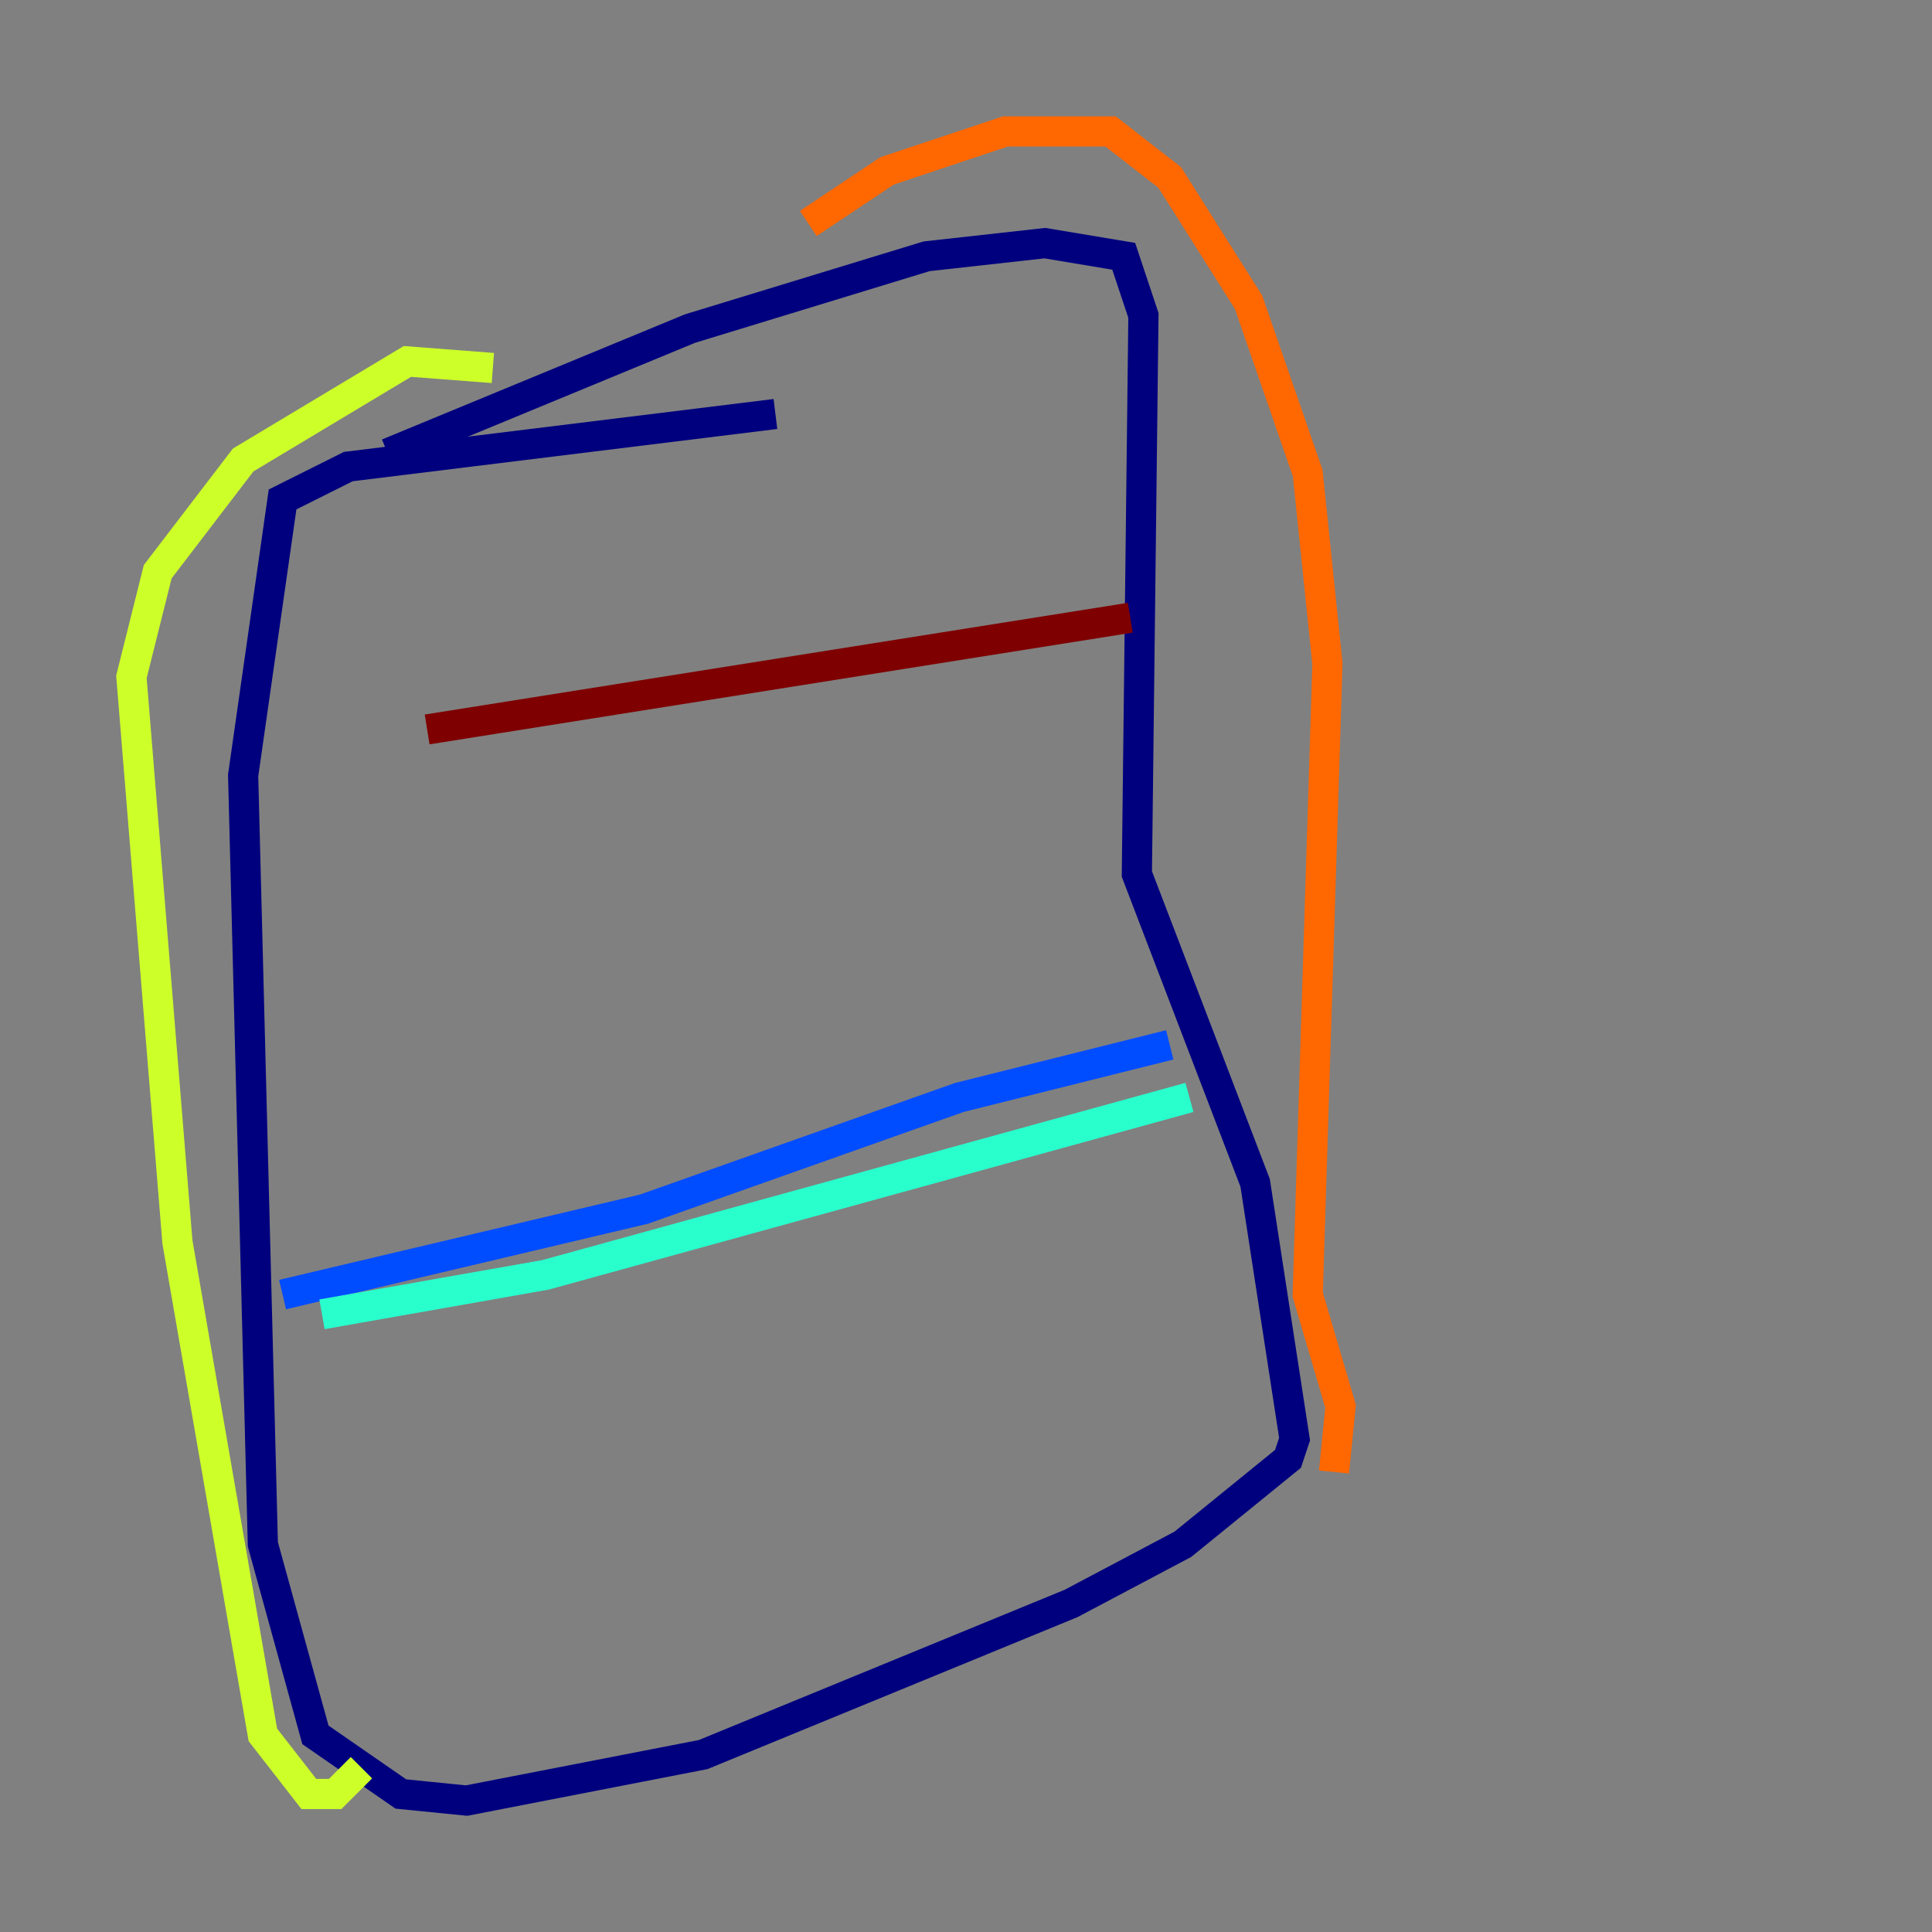 <?xml version="1.0" encoding="utf-8" ?>
<svg baseProfile="tiny" height="128" version="1.2" viewBox="0,0,128,128" width="128" xmlns="http://www.w3.org/2000/svg" xmlns:ev="http://www.w3.org/2001/xml-events" xmlns:xlink="http://www.w3.org/1999/xlink"><rect x="0" y="0" width="128" height="128" fill="#808080" stroke="none"/><defs /><polyline fill="none" points="25.687,30.041 45.714,21.769 61.388,16.98 69.225,16.109 74.449,16.98 75.755,20.898 75.32,57.905 83.156,78.367 85.769,95.347 85.333,96.653 78.367,102.313 70.966,106.231 46.585,116.245 30.912,119.293 26.558,118.857 20.898,114.939 17.415,102.313 16.109,51.374 18.721,33.088 23.075,30.912 51.374,27.429" stroke="#00007f" stroke-width="2" /><polyline fill="none" points="18.721,85.769 42.667,80.109 63.565,72.707 77.497,69.225" stroke="#004cff" stroke-width="2" /><polyline fill="none" points="21.333,87.075 36.136,84.463 78.803,72.707" stroke="#29ffcd" stroke-width="2" /><polyline fill="none" points="32.653,24.381 26.993,23.946 16.109,30.476 10.449,37.878 8.707,44.843 11.755,82.286 17.415,114.939 20.463,118.857 22.204,118.857 23.946,117.116" stroke="#cdff29" stroke-width="2" /><polyline fill="none" points="53.551,14.803 58.776,11.32 66.612,8.707 73.578,8.707 77.497,11.755 82.721,20.027 86.639,31.347 87.946,43.973 86.639,85.769 88.816,93.17 88.381,97.524" stroke="#ff6700" stroke-width="2" /><polyline fill="none" points="28.299,48.327 74.884,40.925" stroke="#7f0000" stroke-width="2" /></svg>